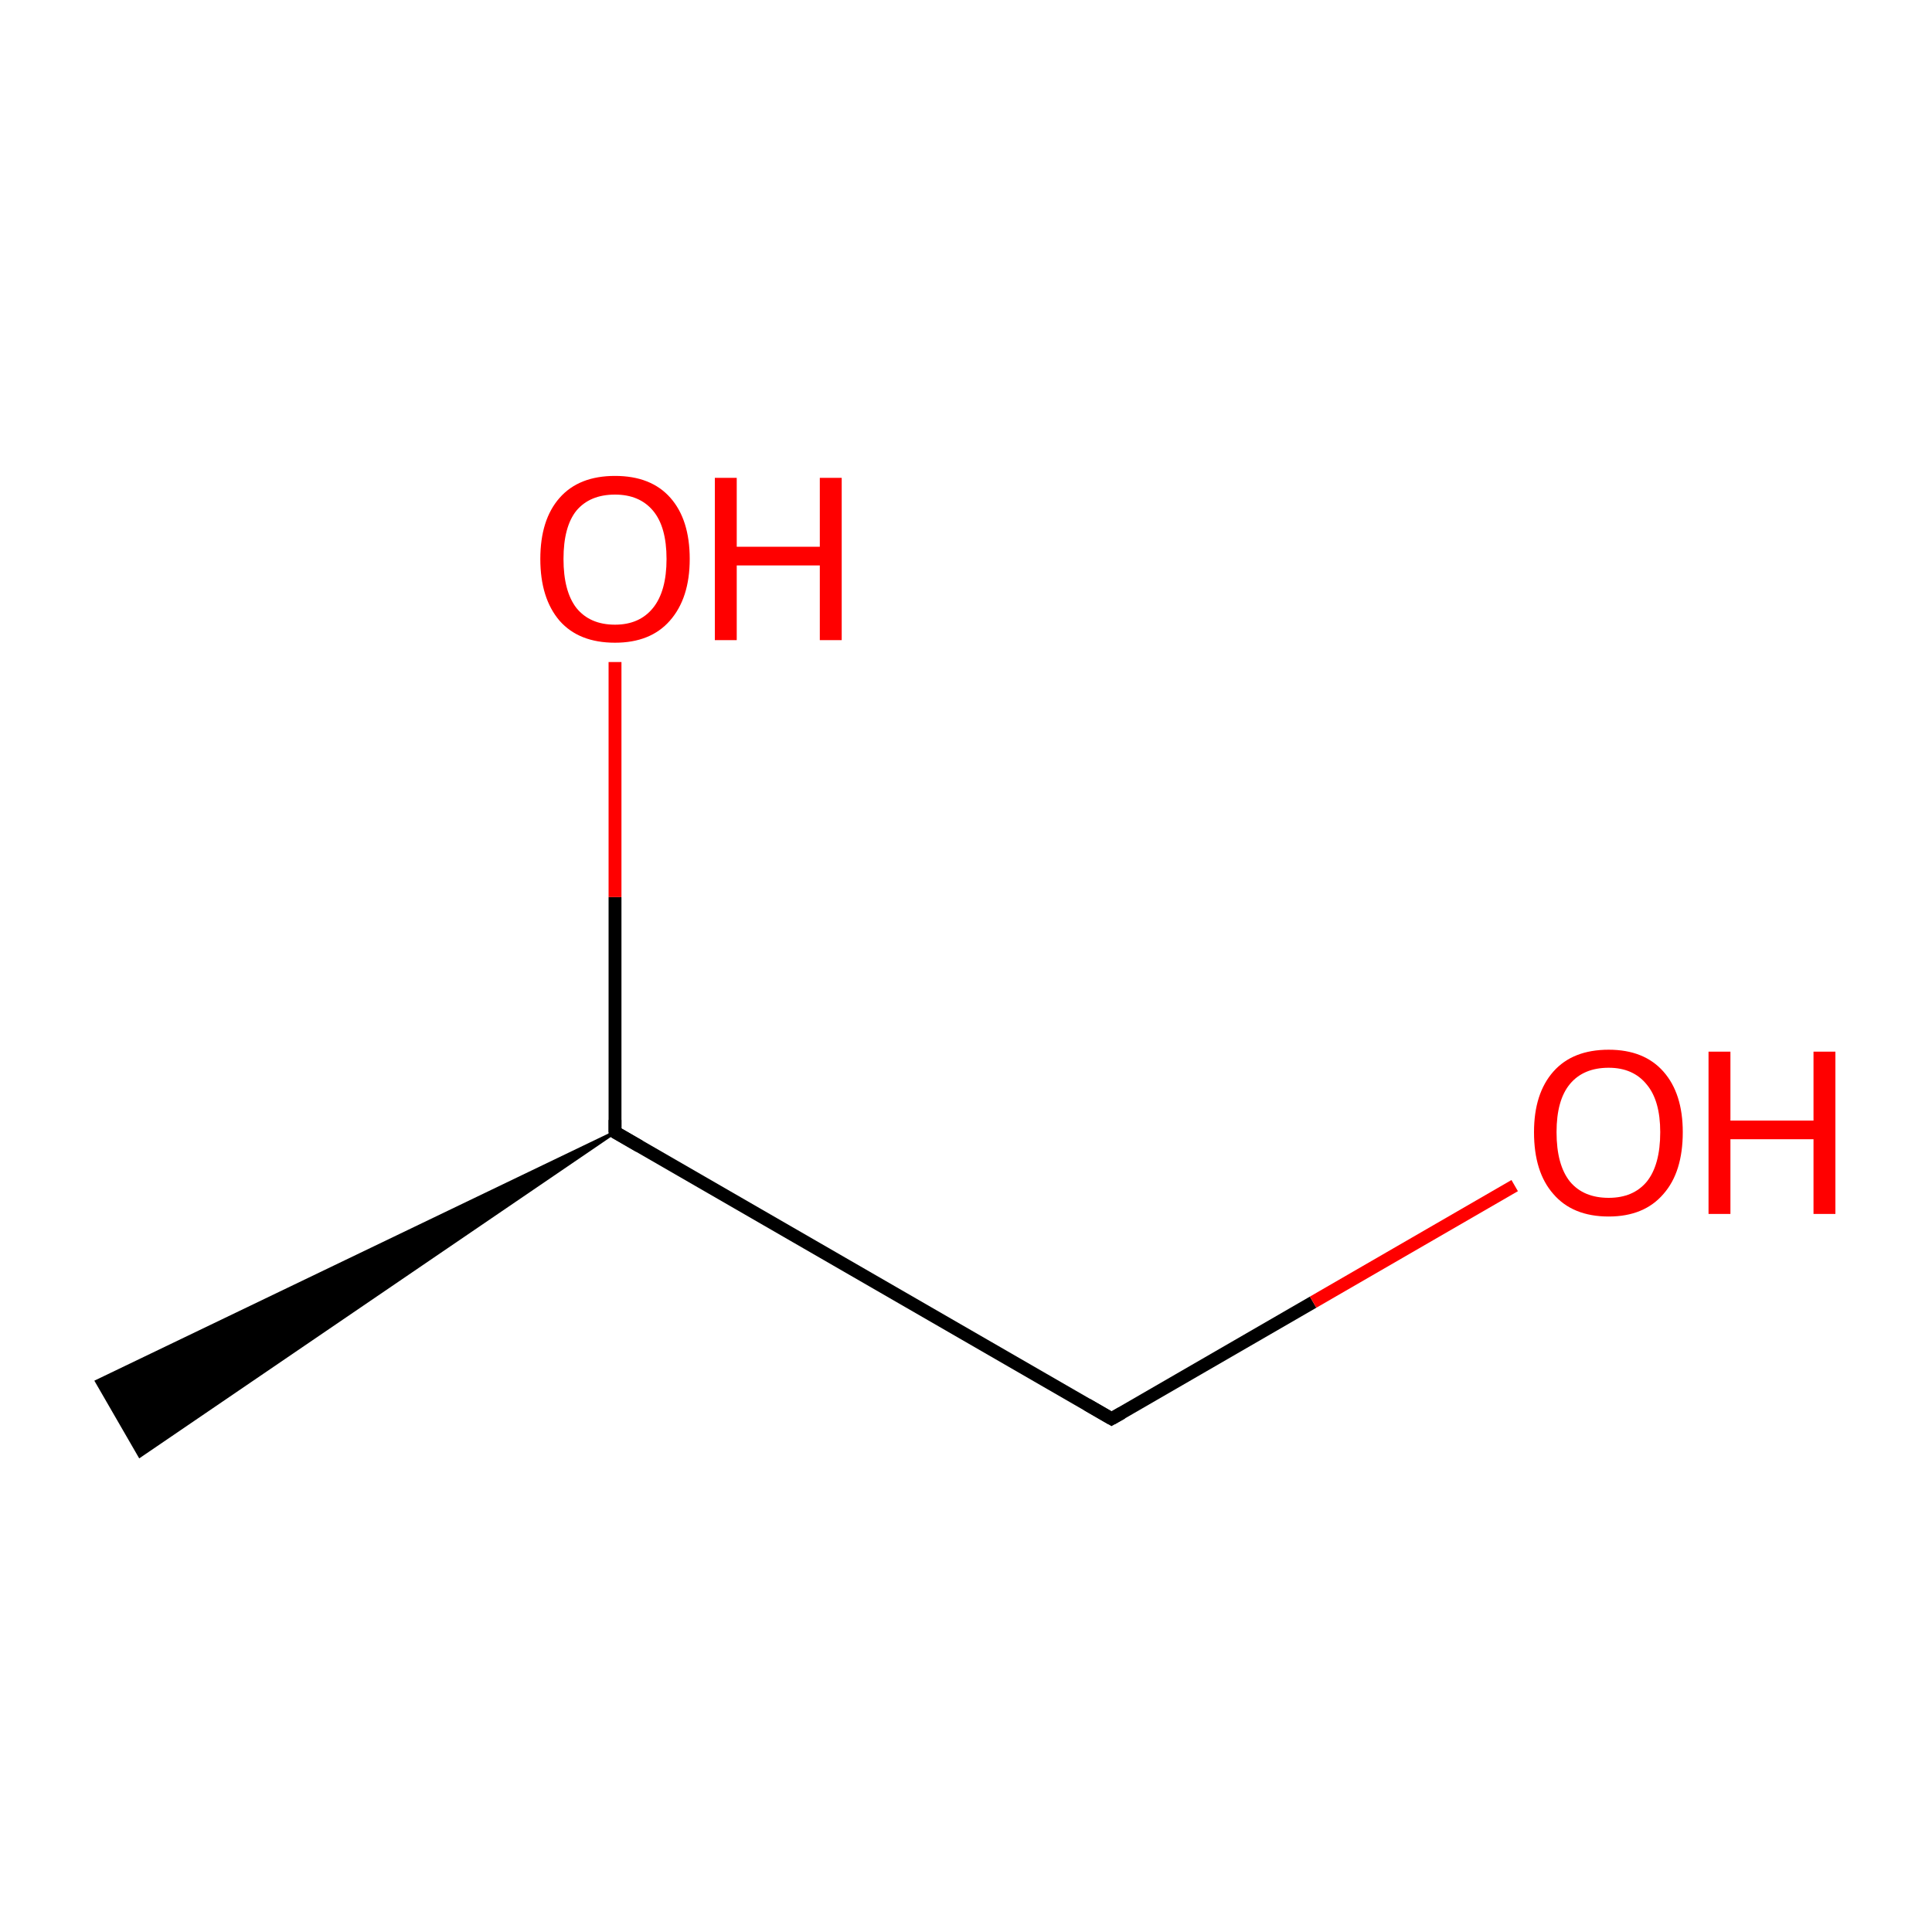 <?xml version='1.0' encoding='iso-8859-1'?>
<svg version='1.1' baseProfile='full'
              xmlns='http://www.w3.org/2000/svg'
                      xmlns:rdkit='http://www.rdkit.org/xml'
                      xmlns:xlink='http://www.w3.org/1999/xlink'
                  xml:space='preserve'
width='300px' height='300px' viewBox='0 0 300 300'>
<!-- END OF HEADER -->
<rect style='opacity:1.0;fill:#FFFFFF;stroke:none' width='300.0' height='300.0' x='0.0' y='0.0'> </rect>
<path class='bond-0 atom-1 atom-0' d='M 95.5,175.8 L 21.7,226.1 L 15.0,214.5 Z' style='fill:#000000;fill-rule:evenodd;fill-opacity:1;stroke:#000000;stroke-width:0.5px;stroke-linecap:butt;stroke-linejoin:miter;stroke-miterlimit:10;stroke-opacity:1;' />
<path class='bond-1 atom-1 atom-2' d='M 95.5,175.8 L 95.5,139.3' style='fill:none;fill-rule:evenodd;stroke:#000000;stroke-width:2.0px;stroke-linecap:butt;stroke-linejoin:miter;stroke-opacity:1' />
<path class='bond-1 atom-1 atom-2' d='M 95.5,139.3 L 95.5,102.8' style='fill:none;fill-rule:evenodd;stroke:#FF0000;stroke-width:2.0px;stroke-linecap:butt;stroke-linejoin:miter;stroke-opacity:1' />
<path class='bond-2 atom-1 atom-3' d='M 95.5,175.8 L 172.6,220.3' style='fill:none;fill-rule:evenodd;stroke:#000000;stroke-width:2.0px;stroke-linecap:butt;stroke-linejoin:miter;stroke-opacity:1' />
<path class='bond-3 atom-3 atom-4' d='M 172.6,220.3 L 203.9,202.2' style='fill:none;fill-rule:evenodd;stroke:#000000;stroke-width:2.0px;stroke-linecap:butt;stroke-linejoin:miter;stroke-opacity:1' />
<path class='bond-3 atom-3 atom-4' d='M 203.9,202.2 L 235.2,184.1' style='fill:none;fill-rule:evenodd;stroke:#FF0000;stroke-width:2.0px;stroke-linecap:butt;stroke-linejoin:miter;stroke-opacity:1' />
<path d='M 95.5,173.9 L 95.5,175.8 L 99.3,178.0' style='fill:none;stroke:#000000;stroke-width:2.0px;stroke-linecap:butt;stroke-linejoin:miter;stroke-miterlimit:10;stroke-opacity:1;' />
<path d='M 168.8,218.1 L 172.6,220.3 L 174.2,219.4' style='fill:none;stroke:#000000;stroke-width:2.0px;stroke-linecap:butt;stroke-linejoin:miter;stroke-miterlimit:10;stroke-opacity:1;' />
<path class='atom-2' d='M 83.9 86.8
Q 83.9 80.7, 86.9 77.3
Q 89.9 73.9, 95.5 73.9
Q 101.1 73.9, 104.1 77.3
Q 107.1 80.7, 107.1 86.8
Q 107.1 92.9, 104.0 96.4
Q 101.0 99.8, 95.5 99.8
Q 89.9 99.8, 86.9 96.4
Q 83.9 92.9, 83.9 86.8
M 95.5 97.0
Q 99.3 97.0, 101.4 94.4
Q 103.5 91.8, 103.5 86.8
Q 103.5 81.8, 101.4 79.3
Q 99.3 76.8, 95.5 76.8
Q 91.6 76.8, 89.5 79.3
Q 87.5 81.8, 87.5 86.8
Q 87.5 91.8, 89.5 94.4
Q 91.6 97.0, 95.5 97.0
' fill='#FF0000'/>
<path class='atom-2' d='M 111.0 74.2
L 114.4 74.2
L 114.4 84.9
L 127.3 84.9
L 127.3 74.2
L 130.7 74.2
L 130.7 99.4
L 127.3 99.4
L 127.3 87.8
L 114.4 87.8
L 114.4 99.4
L 111.0 99.4
L 111.0 74.2
' fill='#FF0000'/>
<path class='atom-4' d='M 238.2 175.8
Q 238.2 169.8, 241.2 166.4
Q 244.2 163.0, 249.8 163.0
Q 255.3 163.0, 258.3 166.4
Q 261.3 169.8, 261.3 175.8
Q 261.3 182.0, 258.3 185.4
Q 255.3 188.9, 249.8 188.9
Q 244.2 188.9, 241.2 185.4
Q 238.2 182.0, 238.2 175.8
M 249.8 186.0
Q 253.6 186.0, 255.7 183.5
Q 257.8 180.9, 257.8 175.8
Q 257.8 170.9, 255.7 168.4
Q 253.6 165.8, 249.8 165.8
Q 245.9 165.8, 243.8 168.3
Q 241.7 170.8, 241.7 175.8
Q 241.7 180.9, 243.8 183.5
Q 245.9 186.0, 249.8 186.0
' fill='#FF0000'/>
<path class='atom-4' d='M 265.3 163.3
L 268.7 163.3
L 268.7 174.0
L 281.6 174.0
L 281.6 163.3
L 285.0 163.3
L 285.0 188.5
L 281.6 188.5
L 281.6 176.9
L 268.7 176.9
L 268.7 188.5
L 265.3 188.5
L 265.3 163.3
' fill='#FF0000'/>
</svg>
